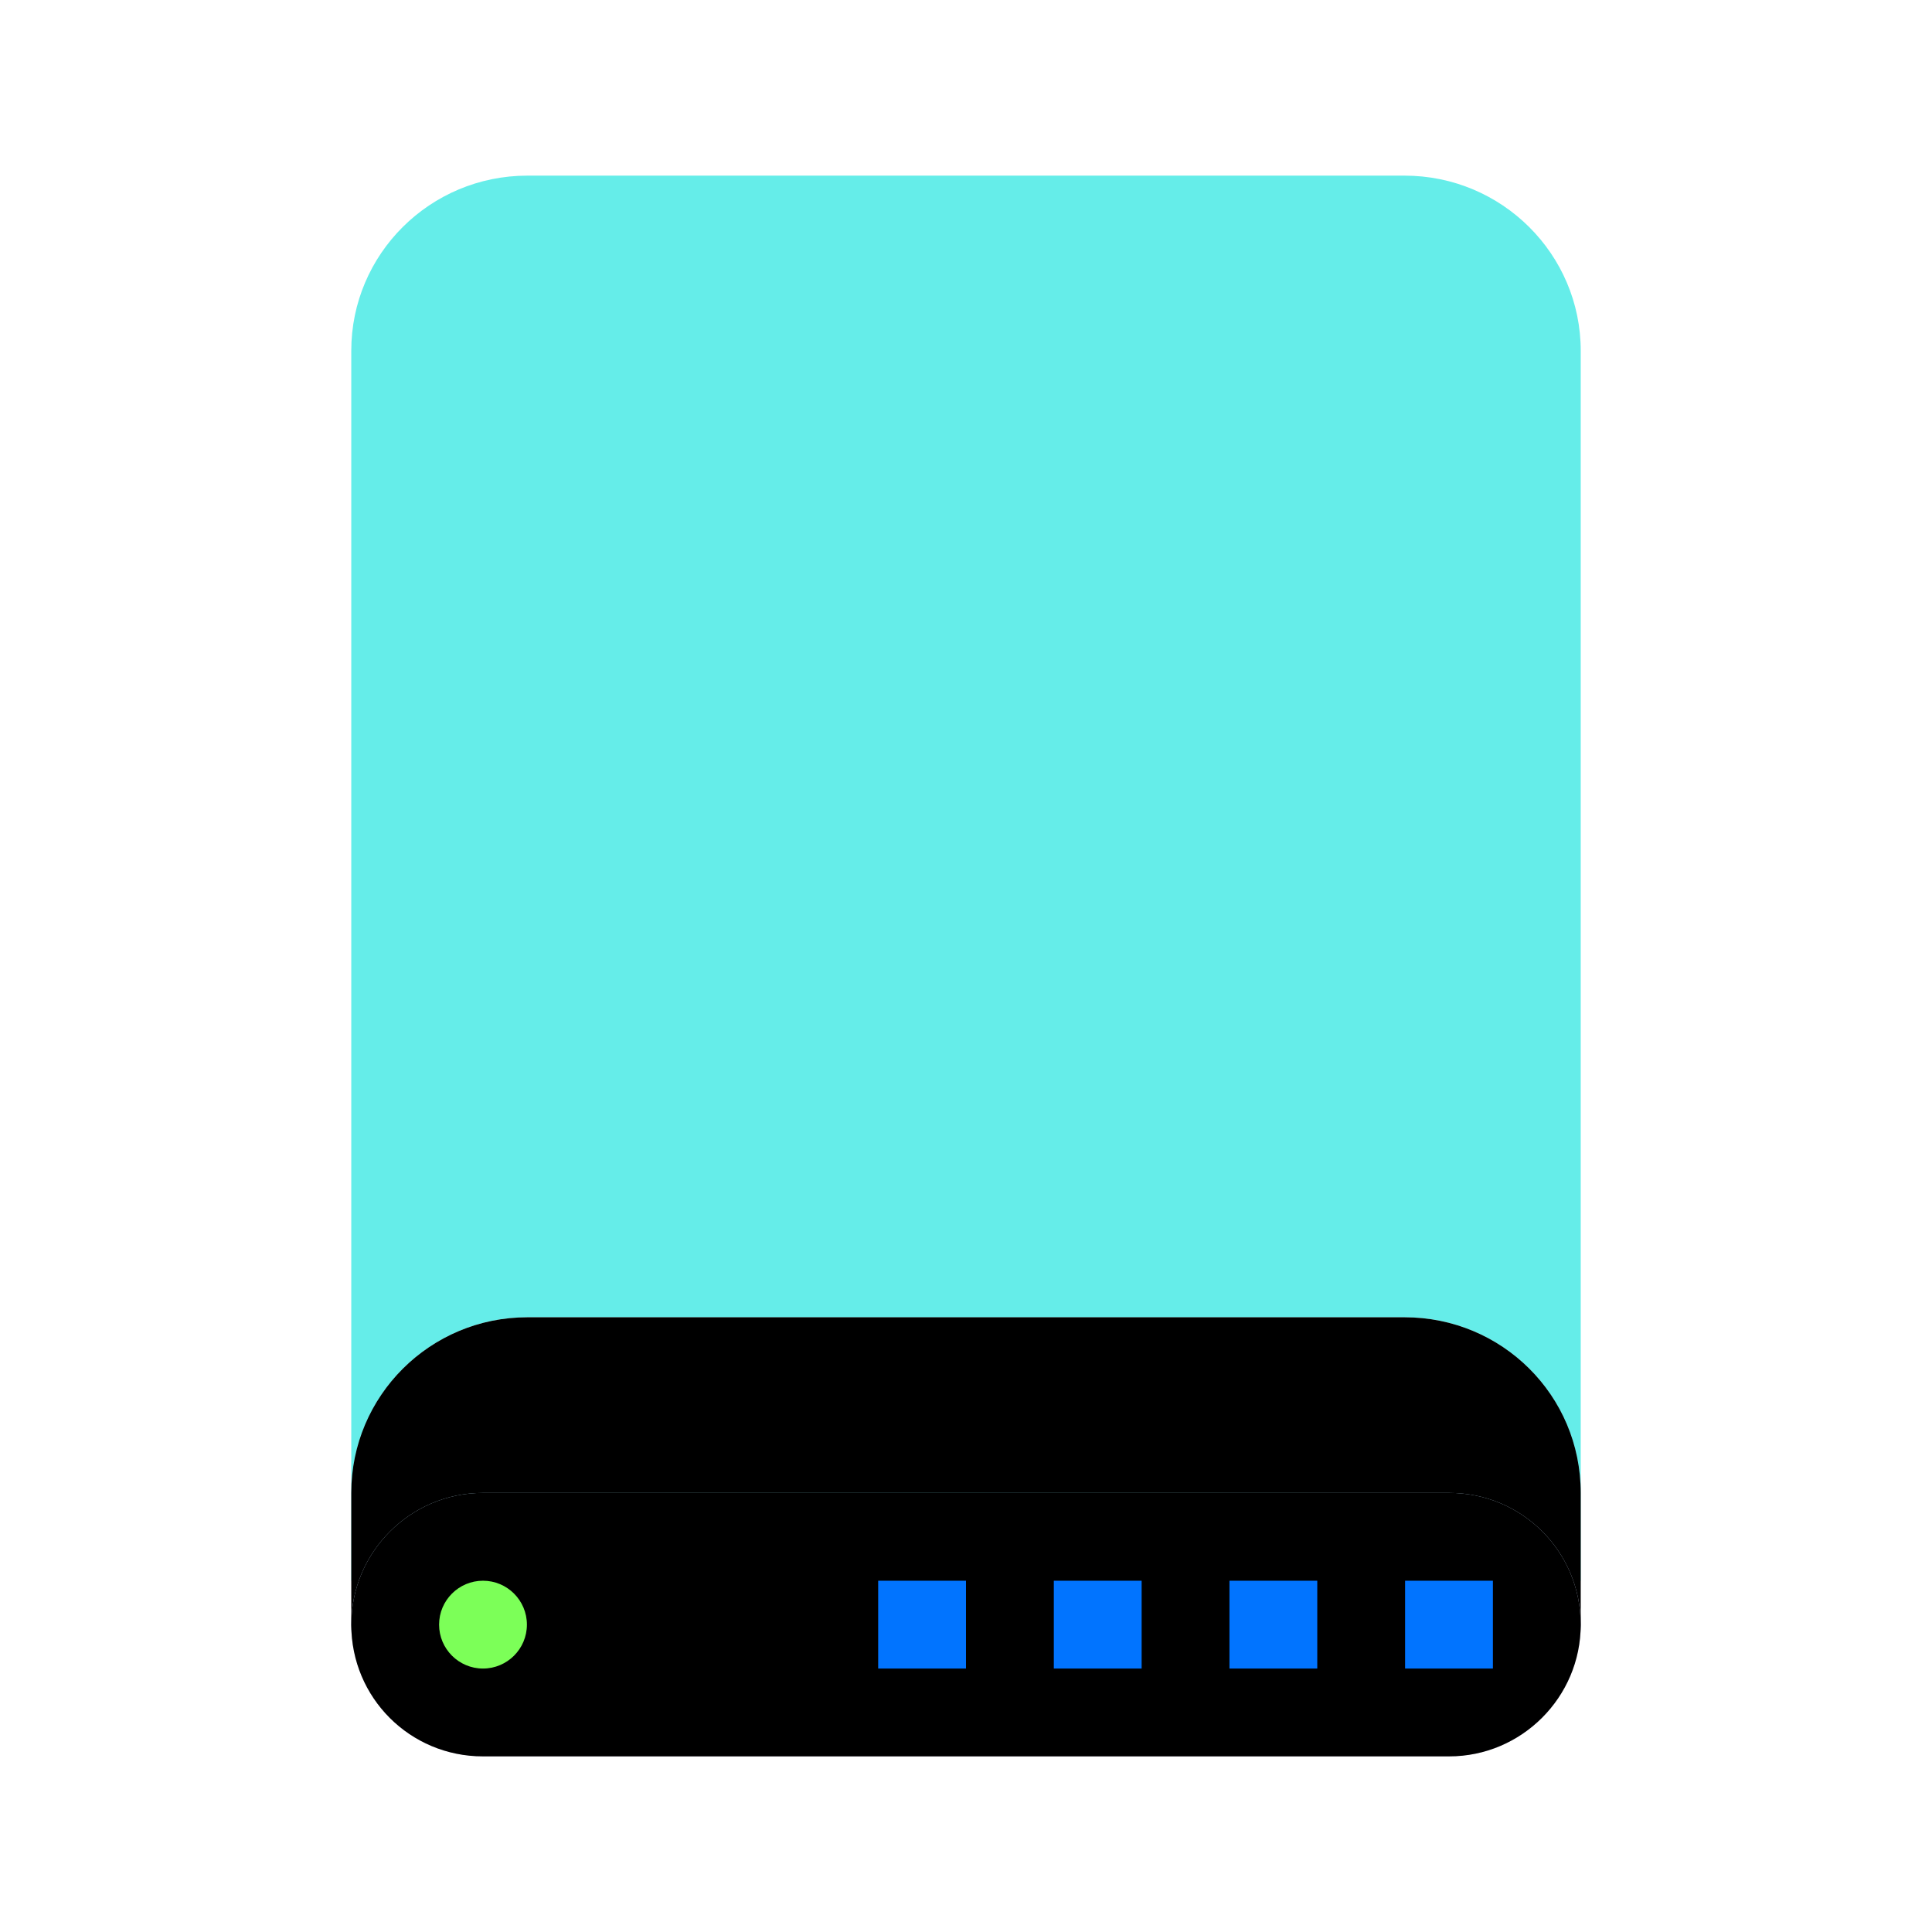 <?xml version="1.0" encoding="UTF-8" standalone="no"?>
<svg
   xmlns:dc="http://purl.org/dc/elements/1.1/"
   xmlns:cc="http://creativecommons.org/ns#"
   xmlns:rdf="http://www.w3.org/1999/02/22-rdf-syntax-ns#"
   xmlns:svg="http://www.w3.org/2000/svg"
   xmlns="http://www.w3.org/2000/svg"
   xmlns:xlink="http://www.w3.org/1999/xlink"
   xmlns:sodipodi="http://sodipodi.sourceforge.net/DTD/sodipodi-0.dtd"
   xmlns:inkscape="http://www.inkscape.org/namespaces/inkscape"
   width="22"
   height="22"
   viewBox="0 0 22 22"
   version="1.1"
   id="svg81"
   sodipodi:docname="drive-harddisk.svg"
   inkscape:version="1.0.1 (3bc2e813f5, 2020-09-07)">
  <sodipodi:namedview
     pagecolor="#ffffff"
     bordercolor="#666666"
     borderopacity="1"
     objecttolerance="10"
     gridtolerance="10"
     guidetolerance="10"
     inkscape:pageopacity="0"
     inkscape:pageshadow="2"
     inkscape:window-width="1920"
     inkscape:window-height="995"
     id="namedview83"
     showgrid="false"
     inkscape:zoom="37.545455"
     inkscape:cx="11.039952"
     inkscape:cy="11"
     inkscape:window-x="0"
     inkscape:window-y="0"
     inkscape:window-maximized="1"
     inkscape:current-layer="svg81" />
  <defs
     id="defs63">
    <linearGradient
       id="drive-harddisk-b"
       x1="100%"
       x2="0%"
       y1="56.43%"
       y2="56.43%">
      <stop
         offset="0%"
         stop-color="#FFF"
         stop-opacity=".5"
         id="stop15" />
      <stop
         offset="9.936%"
         stop-color="#FFF"
         stop-opacity=".9"
         id="stop17" />
      <stop
         offset="52.356%"
         stop-color="#FFF"
         stop-opacity=".7"
         id="stop19" />
      <stop
         offset="87.648%"
         stop-color="#FFF"
         stop-opacity=".9"
         id="stop21" />
      <stop
         offset="100%"
         stop-color="#FFF"
         stop-opacity=".5"
         id="stop23" />
    </linearGradient>
    <path
       id="drive-harddisk-c"
       d="M4,17 C4,15.895 4.897,15 6.006,15 L15.994,15 C17.102,15 18,15.888 18,17 L18,18.51 C18,18.78 17.782,19 17.501,19 L10.331,19 C10.056,19 9.611,19 9.335,19 L4.497,19 C4.223,19 4,18.785 4,18.51 L4,17 Z" />
    <filter
       id="drive-harddisk-d"
       width="107.1%"
       height="125%"
       x="-3.6%"
       y="-12.5%"
       filterUnits="objectBoundingBox">
      <feMorphology
         in="SourceAlpha"
         radius="1"
         result="shadowSpreadInner1"
         id="feMorphology27" />
      <feOffset
         in="shadowSpreadInner1"
         result="shadowOffsetInner1"
         id="feOffset29" />
      <feComposite
         in="shadowOffsetInner1"
         in2="SourceAlpha"
         k2="-1"
         k3="1"
         operator="arithmetic"
         result="shadowInnerInner1"
         id="feComposite31" />
      <feColorMatrix
         in="shadowInnerInner1"
         values="0 0 0 0 1   0 0 0 0 1   0 0 0 0 1  0 0 0 0.5 0"
         id="feColorMatrix33" />
    </filter>
    <radialGradient
       id="drive-harddisk-e"
       cx="48.239%"
       cy="19.103%"
       r="78.654%"
       fx="48.239%"
       fy="19.103%"
       gradientTransform="matrix(0 1 -.767 0 .629 -.291)">
      <stop
         offset="0%"
         stop-color="#7CFFFE"
         id="stop36" />
      <stop
         offset="100%"
         stop-color="#D6CDE6"
         id="stop38" />
    </radialGradient>
    <path
       id="drive-harddisk-f"
       d="M4,18.5 C4,17.672 4.675,17 5.498,17 L16.502,17 C17.329,17 18,17.666 18,18.5 L18,18.5 C18,19.328 17.325,20 16.502,20 L5.498,20 C4.671,20 4,19.334 4,18.5 L4,18.5 Z" />
    <filter
       id="drive-harddisk-g"
       width="107.1%"
       height="133.3%"
       x="-3.6%"
       y="-16.7%"
       filterUnits="objectBoundingBox">
      <feMorphology
         in="SourceAlpha"
         radius="1"
         result="shadowSpreadInner1"
         id="feMorphology42" />
      <feOffset
         in="shadowSpreadInner1"
         result="shadowOffsetInner1"
         id="feOffset44" />
      <feComposite
         in="shadowOffsetInner1"
         in2="SourceAlpha"
         k2="-1"
         k3="1"
         operator="arithmetic"
         result="shadowInnerInner1"
         id="feComposite46" />
      <feColorMatrix
         in="shadowInnerInner1"
         values="0 0 0 0 0   0 0 0 0 0.239   0 0 0 0 0.612  0 0 0 0.2 0"
         id="feColorMatrix48" />
    </filter>
  </defs>
  <g
     fill="none"
     fill-rule="evenodd"
     id="g79">
    <path
       fill="url(#drive-harddisk-a)"
       d="M4,3.994 C4,2.893 4.897,2 6.006,2 L15.994,2 C17.102,2 18,2.895 18,3.994 L18,18 L4,18 L4,3.994 Z"
       id="path65"
       style="fill:#29e7e1;fill-opacity:0.715" />
    <use
       fill="url(#drive-harddisk-b)"
       xlink:href="#drive-harddisk-c"
       id="use67" />
    <use
       fill="#000"
       filter="url(#drive-harddisk-d)"
       xlink:href="#drive-harddisk-c"
       id="use69" />
    <use
       fill="url(#drive-harddisk-e)"
       xlink:href="#drive-harddisk-f"
       id="use71" />
    <use
       fill="#000"
       filter="url(#drive-harddisk-g)"
       xlink:href="#drive-harddisk-f"
       id="use73" />
    <path
       fill="url(#drive-harddisk-h)"
       d="M17,18 L17,19 L16,19 L16,18 L17,18 Z M15,18 L15,19 L14,19 L14,18 L15,18 Z M13,18 L13,19 L12,19 L12,18 L13,18 Z M11,18 L11,19 L10,19 L10,18 L11,18 Z"
       id="path75"
       style="fill:#0174ff;fill-opacity:1" />
    <path
       fill="url(#drive-harddisk-i)"
       d="M5.5,19 C5.776,19 6,18.776 6,18.5 C6,18.224 5.776,18 5.5,18 C5.224,18 5,18.224 5,18.5 C5,18.776 5.224,19 5.5,19 Z"
       id="path77"
       style="fill:#7cff58;fill-opacity:1" />
  </g>
</svg>
